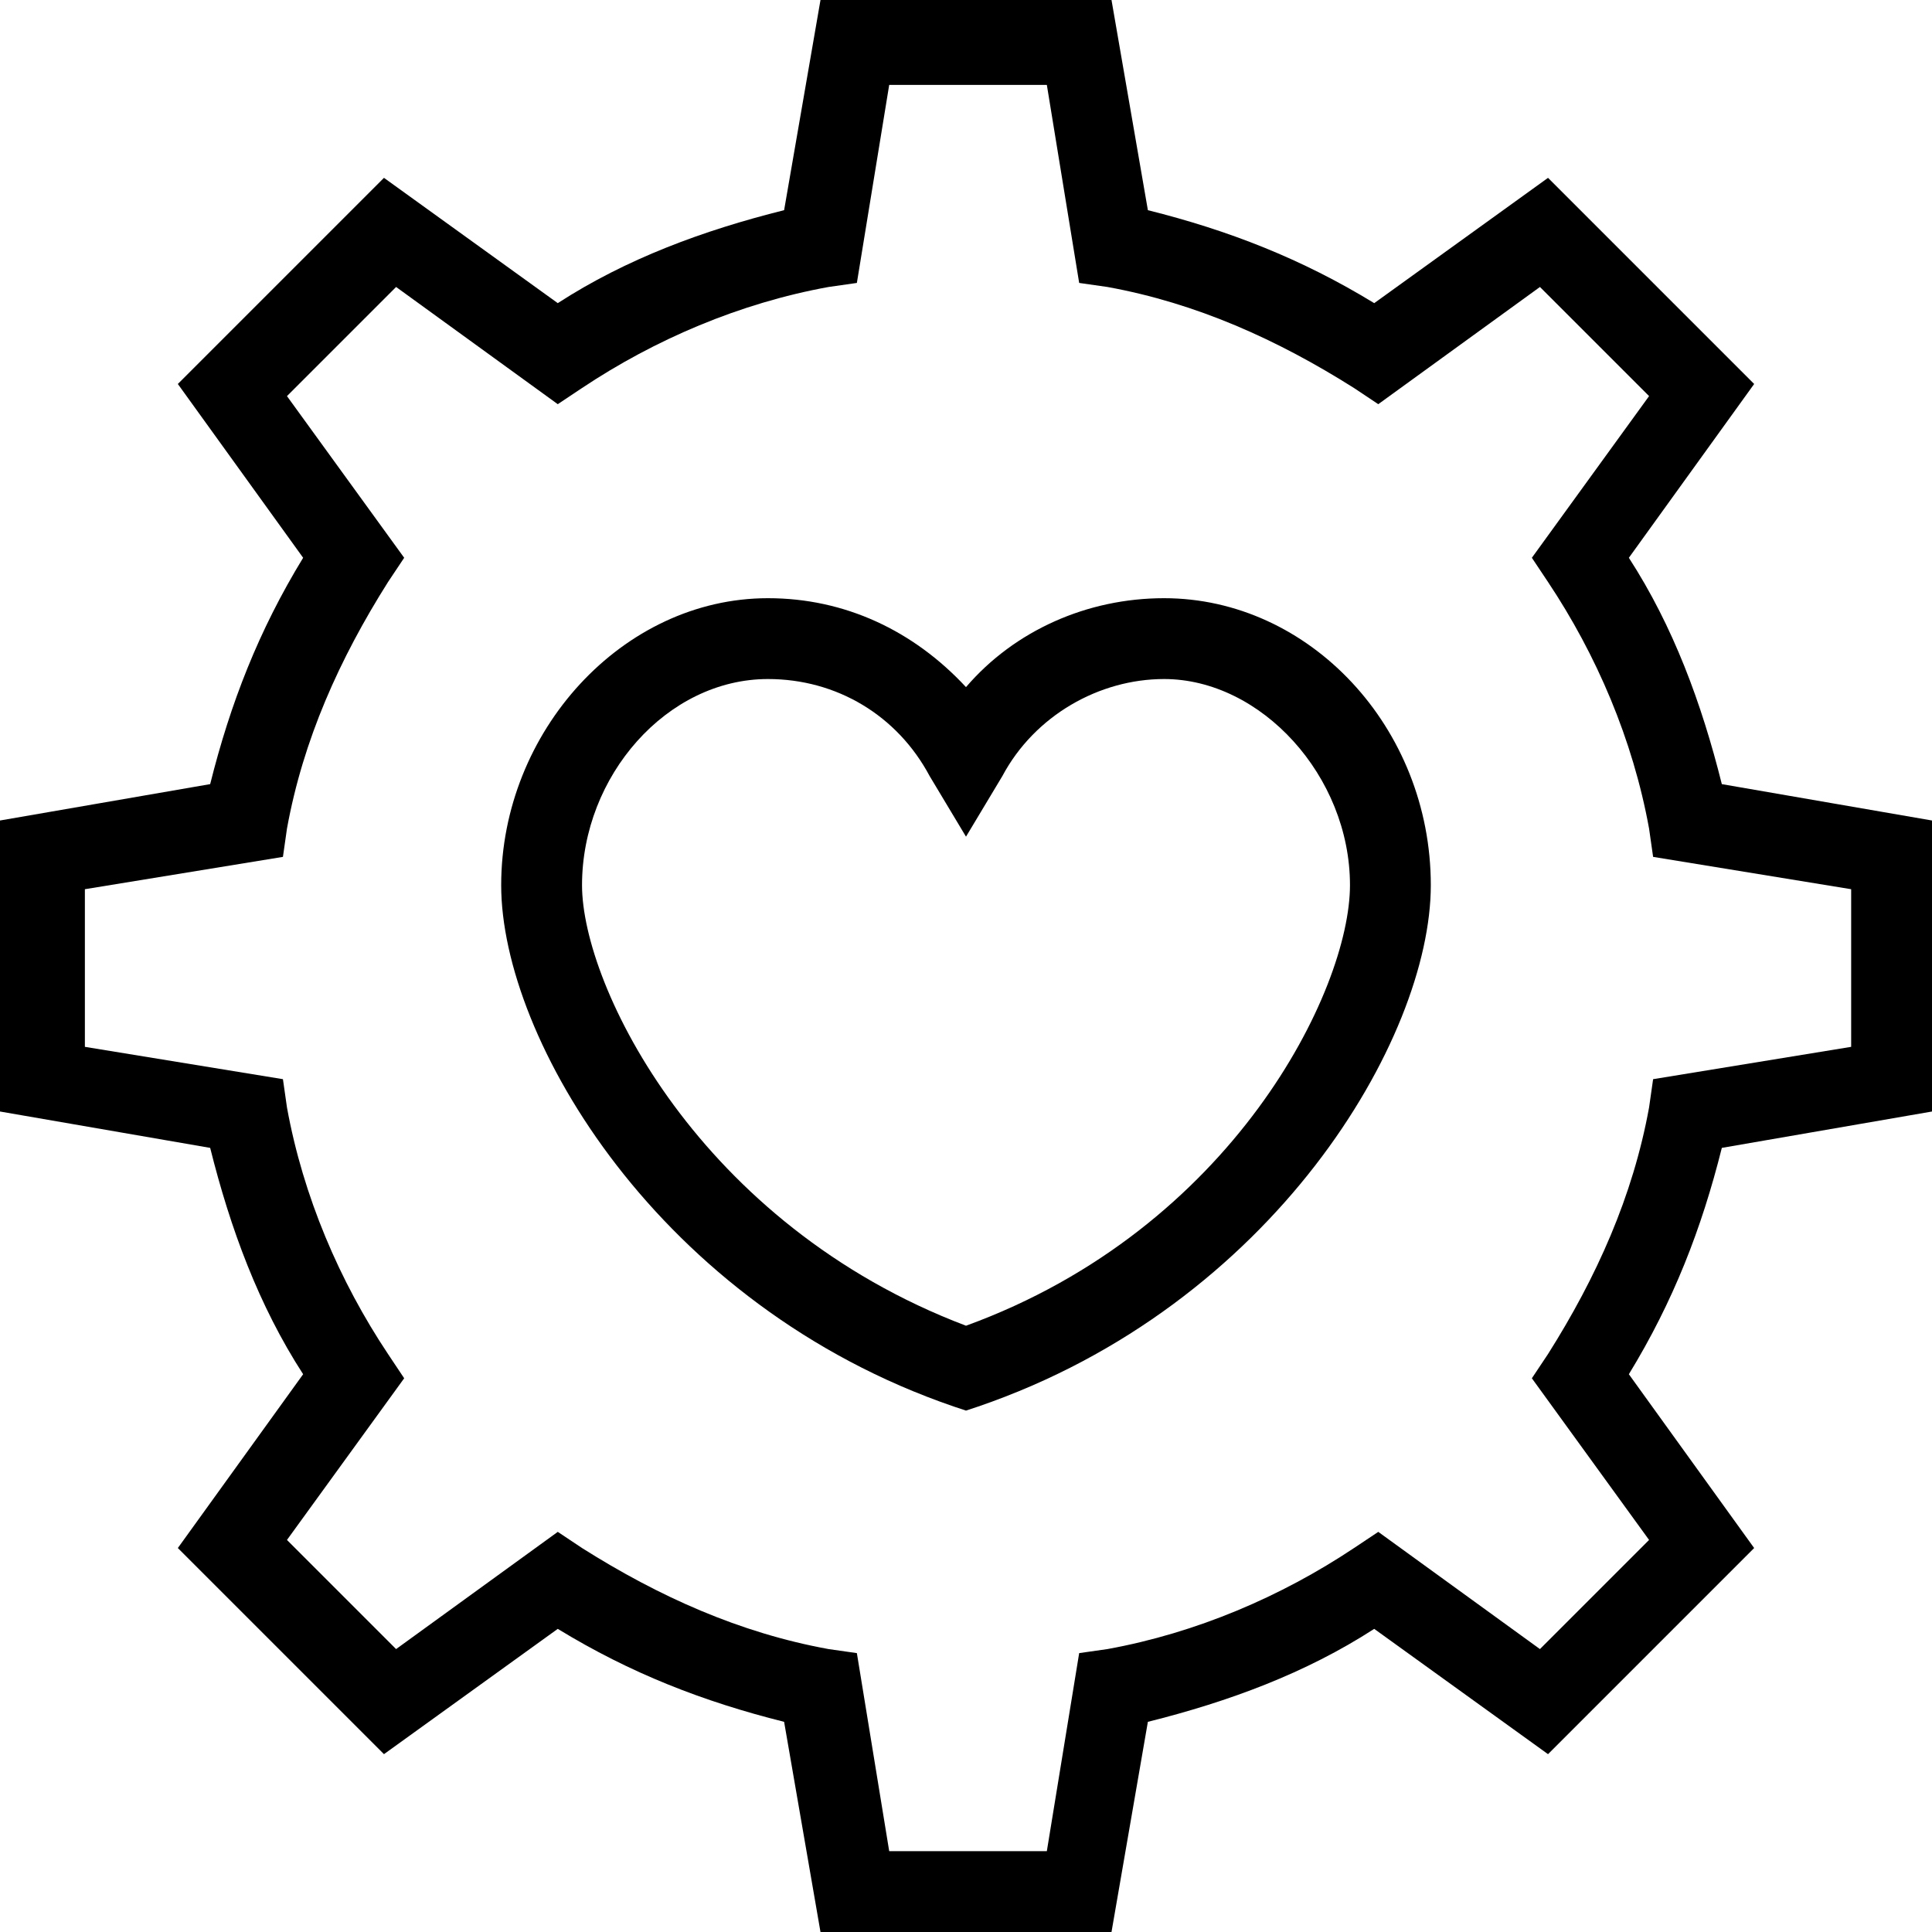 <svg version="1.1" id="settings" xmlns="http://www.w3.org/2000/svg" viewBox="0 0 470.646 470.646" style="enable-background:new 0 0 470.646 470.646;" xml:space="preserve">
<g>
	<g>
		<path d="M283.569,145.724c-18.708,0-36.431,7.877-48.246,21.662c-12.8-13.785-29.538-21.662-48.246-21.662
			c-35.446,0-64.985,32.492-64.985,69.908c0,37.415,38.4,102.4,110.277,127.015l2.954,0.985l2.954-0.985
			c71.877-24.615,110.277-89.6,110.277-127.015C348.554,177.232,319.015,145.724,283.569,145.724z M235.323,322.954
			c-64.985-24.615-93.538-82.708-93.538-107.323c0-26.585,20.677-50.215,45.292-50.215c16.738,0,31.508,8.862,39.385,23.631
			l8.861,14.769l8.862-14.769c7.877-14.769,23.631-23.631,39.385-23.631c23.631,0,45.292,23.631,45.292,50.215
			C328.861,241.232,300.308,299.324,235.323,322.954z"/>
	</g>
</g>
<g>
	<g>
		<path d="M470.646,270.77v-70.892l-51.2-8.861c-4.923-19.692-11.815-38.4-22.646-55.139l30.523-42.338l-50.215-50.215
			L334.77,73.848c-17.723-10.831-35.446-17.723-55.139-22.646l-8.862-51.201h-70.892l-8.862,51.2
			c-19.692,4.923-38.4,11.815-55.138,22.646L93.538,43.324L43.323,93.54l30.523,42.338C63.016,153.6,56.123,171.324,51.2,191.016
			L0,199.878v70.892l51.2,8.861c4.923,19.692,11.815,38.4,22.646,55.139l-30.523,42.338l50.215,50.215l42.338-30.523
			c17.723,10.831,35.446,17.723,55.138,22.646l8.862,51.2h70.892l8.861-51.2c19.692-4.923,38.4-11.815,55.139-22.646l42.338,30.523
			l50.215-50.215L396.8,334.77c10.831-17.723,17.723-35.446,22.646-55.139L470.646,270.77z M401.723,269.785
			c-3.938,21.662-12.8,41.354-24.615,60.062l-3.938,5.908l28.554,39.385l-26.585,26.585l-39.385-28.554l-5.908,3.938
			c-17.723,11.815-38.4,20.677-60.062,24.615l-6.892,0.985l-7.877,48.246h-38.4l-7.877-48.246l-6.892-0.985
			c-21.662-3.938-41.354-12.8-60.062-24.615l-5.908-3.938l-39.385,28.554l-26.585-26.585l28.554-39.385l-3.938-5.908
			c-11.815-17.723-20.677-38.4-24.615-60.062l-0.985-6.892l-48.246-7.877v-38.4l48.246-7.877l0.985-6.892
			c3.938-21.662,12.8-41.354,24.615-60.062l3.938-5.908L69.907,96.493l26.585-26.585l39.385,28.554l5.908-3.938
			c17.723-11.815,38.4-20.677,60.062-24.615l6.892-0.985l7.877-48.246h38.4l7.877,48.246l6.892,0.985
			c21.662,3.938,41.354,12.8,60.062,24.615l5.908,3.938l39.385-28.554l26.585,26.585l-28.554,39.385l3.938,5.908
			c11.815,17.723,20.677,38.4,24.615,60.062l0.985,6.892l48.246,7.877v38.4l-48.246,7.877L401.723,269.785z"/>
	</g>
</g>
</svg>